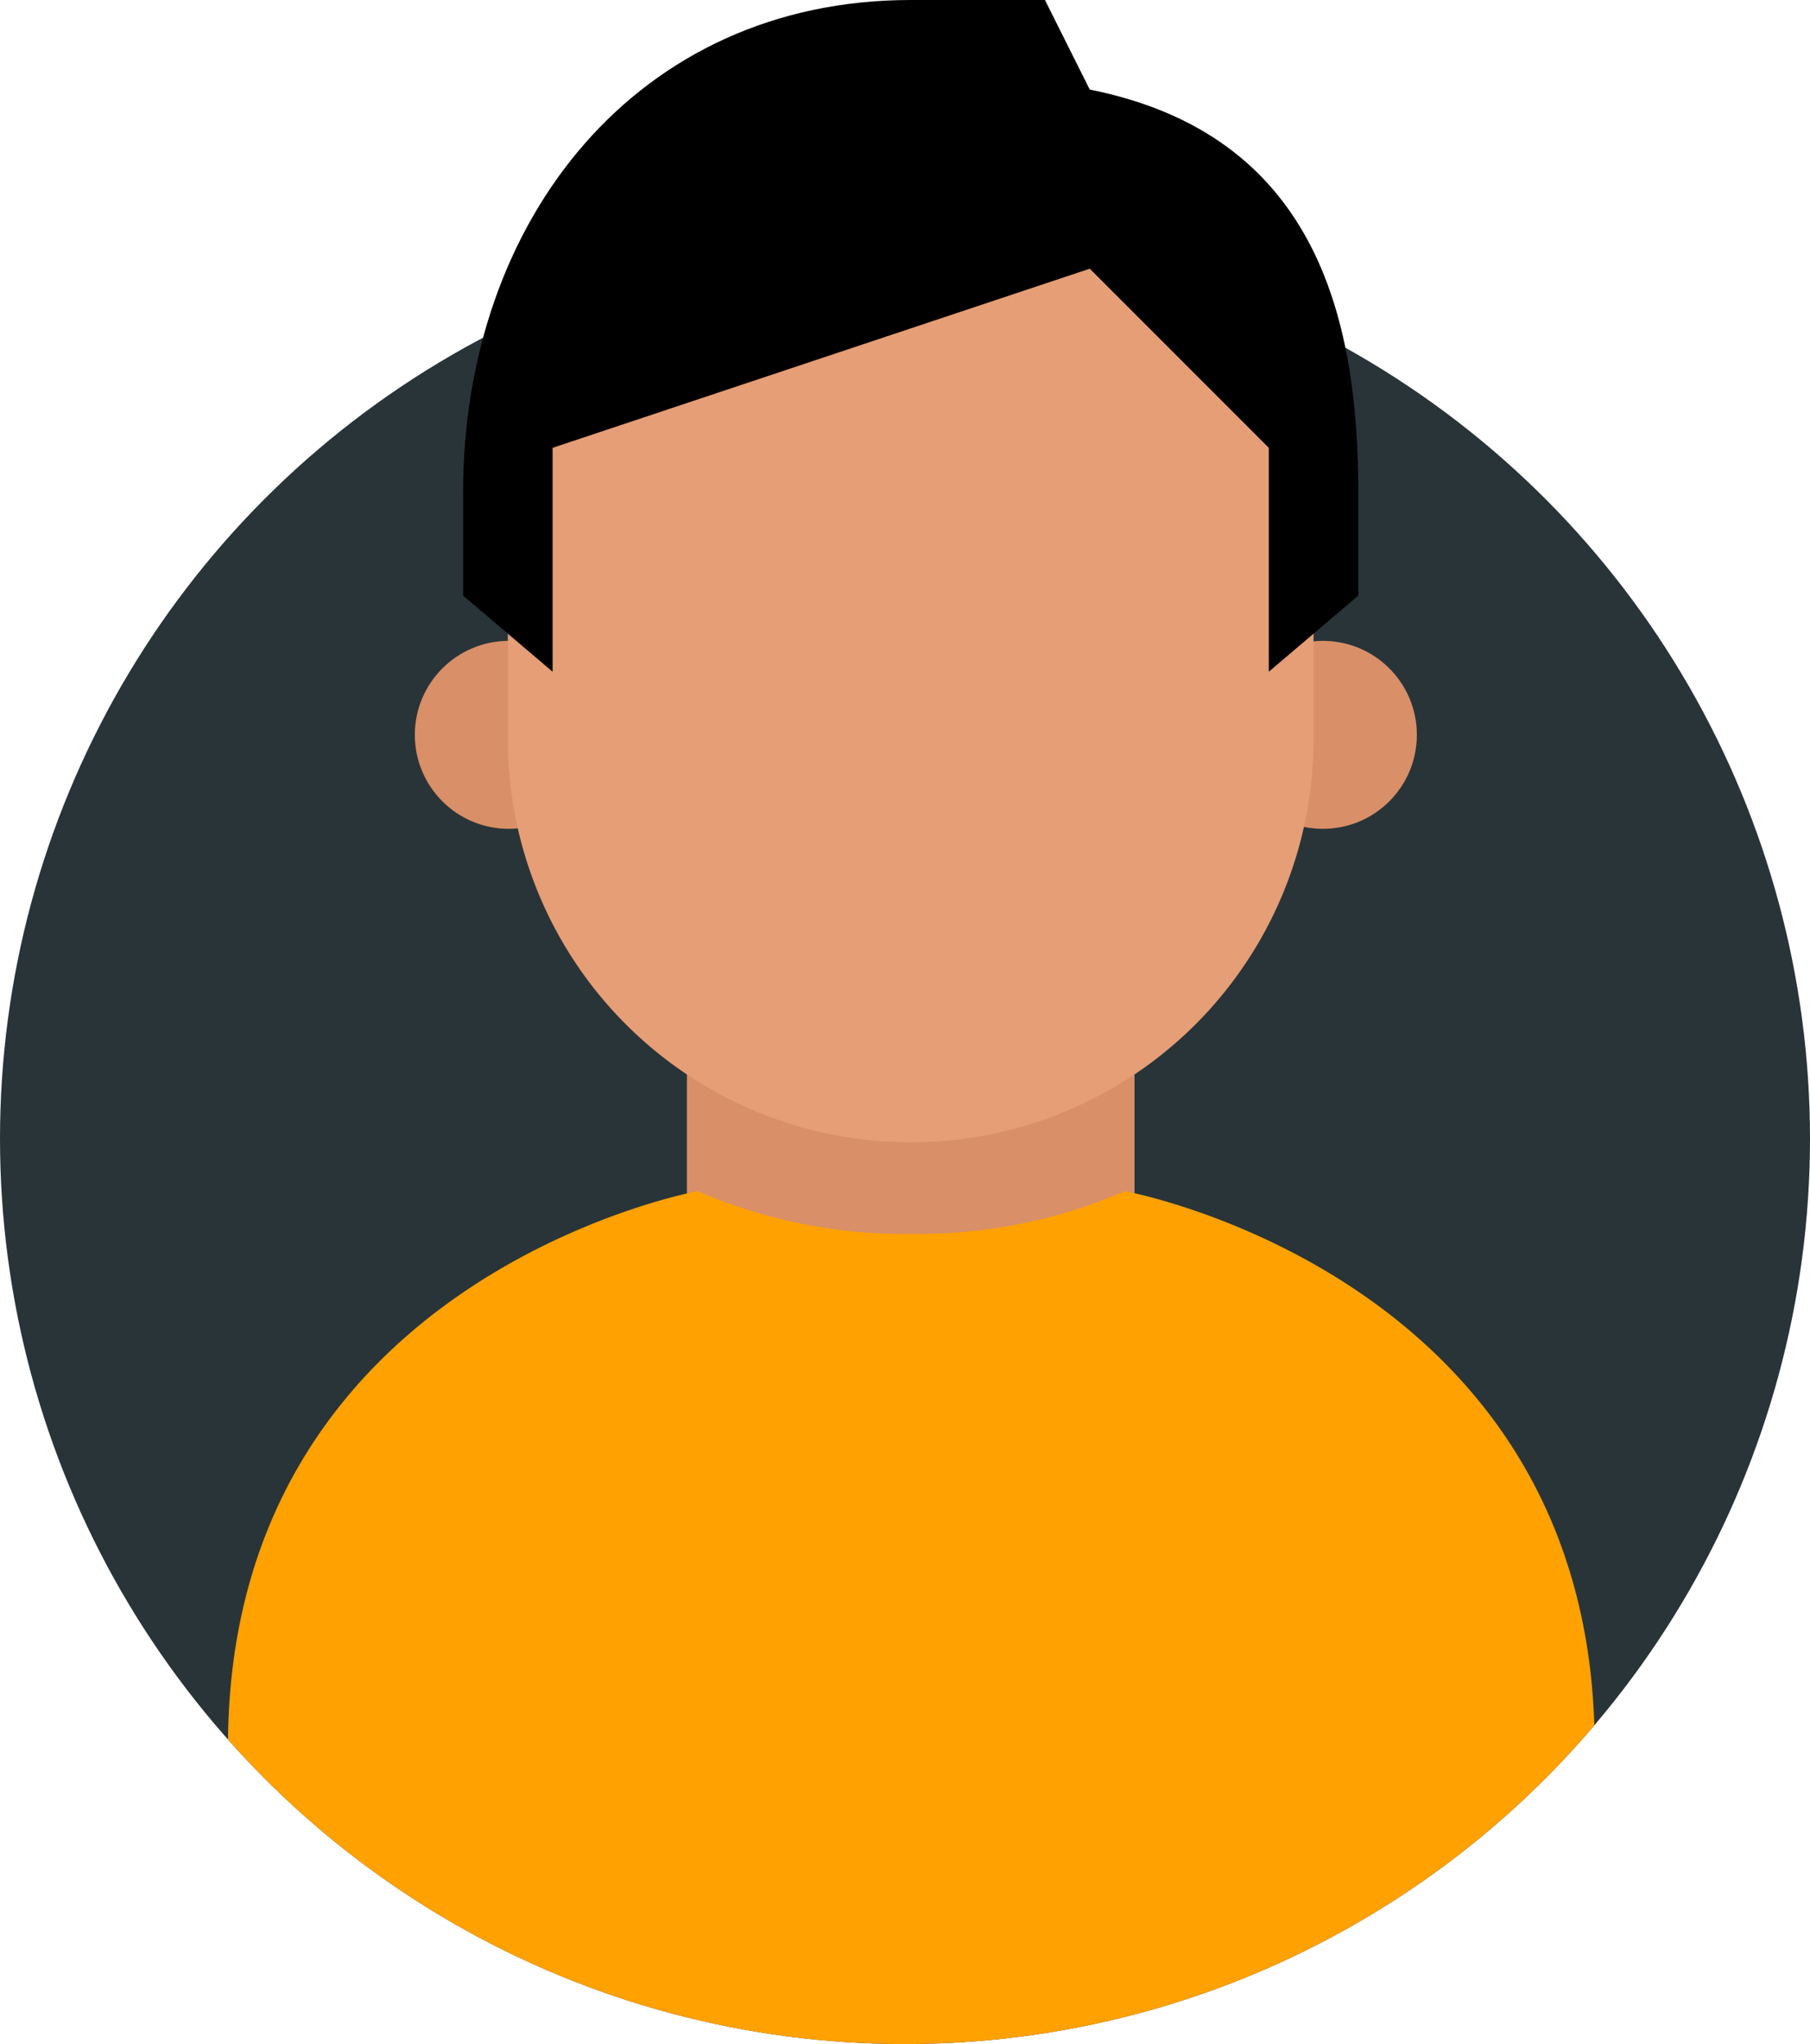 <svg xmlns="http://www.w3.org/2000/svg" xmlns:xlink="http://www.w3.org/1999/xlink" width="163" height="184" viewBox="0 0 163 184"><defs><style>.a{fill:#322a7d;}.b{fill:#293439;}.c{fill:#d98f67;}.d{fill:#e59e76;}.e{fill:#000001;}.f{clip-path:url(#a);}.g{fill:#ffa101;}</style><clipPath id="a"><circle class="a" cx="81.5" cy="81.5" r="81.5" transform="translate(0 -0.1)"/></clipPath></defs><g transform="translate(-266 -429)"><circle class="b" cx="81.5" cy="81.5" r="81.5" transform="translate(266 450)"/><circle class="c" cx="8.46" cy="8.46" r="8.46" transform="translate(376.676 486.689)"/><circle class="c" cx="8.46" cy="8.46" r="8.46" transform="translate(303.358 486.689)"/><path class="c" d="M37.155,73.373,17,49.186V25H57.311V49.186Z" transform="translate(310.858 499.808)"/><path class="d" d="M85.559,27.471C85.559-3.165,13,7.316,13,27.471V55.689a36.28,36.28,0,0,0,72.559,0Z" transform="translate(298.734 440.053)"/><path class="e" d="M52.311,4C27.721,4,12,23.752,12,48.342v9.271l8.062,6.853V44.311L68.435,28.186,84.559,44.311V64.466l8.062-6.853V48.342c0-16.124-4.031-32.249-24.186-36.28L64.4,4H52.311Z" transform="translate(295.703 425)"/><g class="f" transform="translate(266 450.1)"><path class="g" d="M86.769,31h0a46.666,46.666,0,0,1-19.231,3.846A46.666,46.666,0,0,1,48.307,31S6,38.692,6,81l66.229,72.231L129.076,81C129.076,38.692,86.769,31,86.769,31Z" transform="translate(14.53 55.123)"/></g></g></svg>